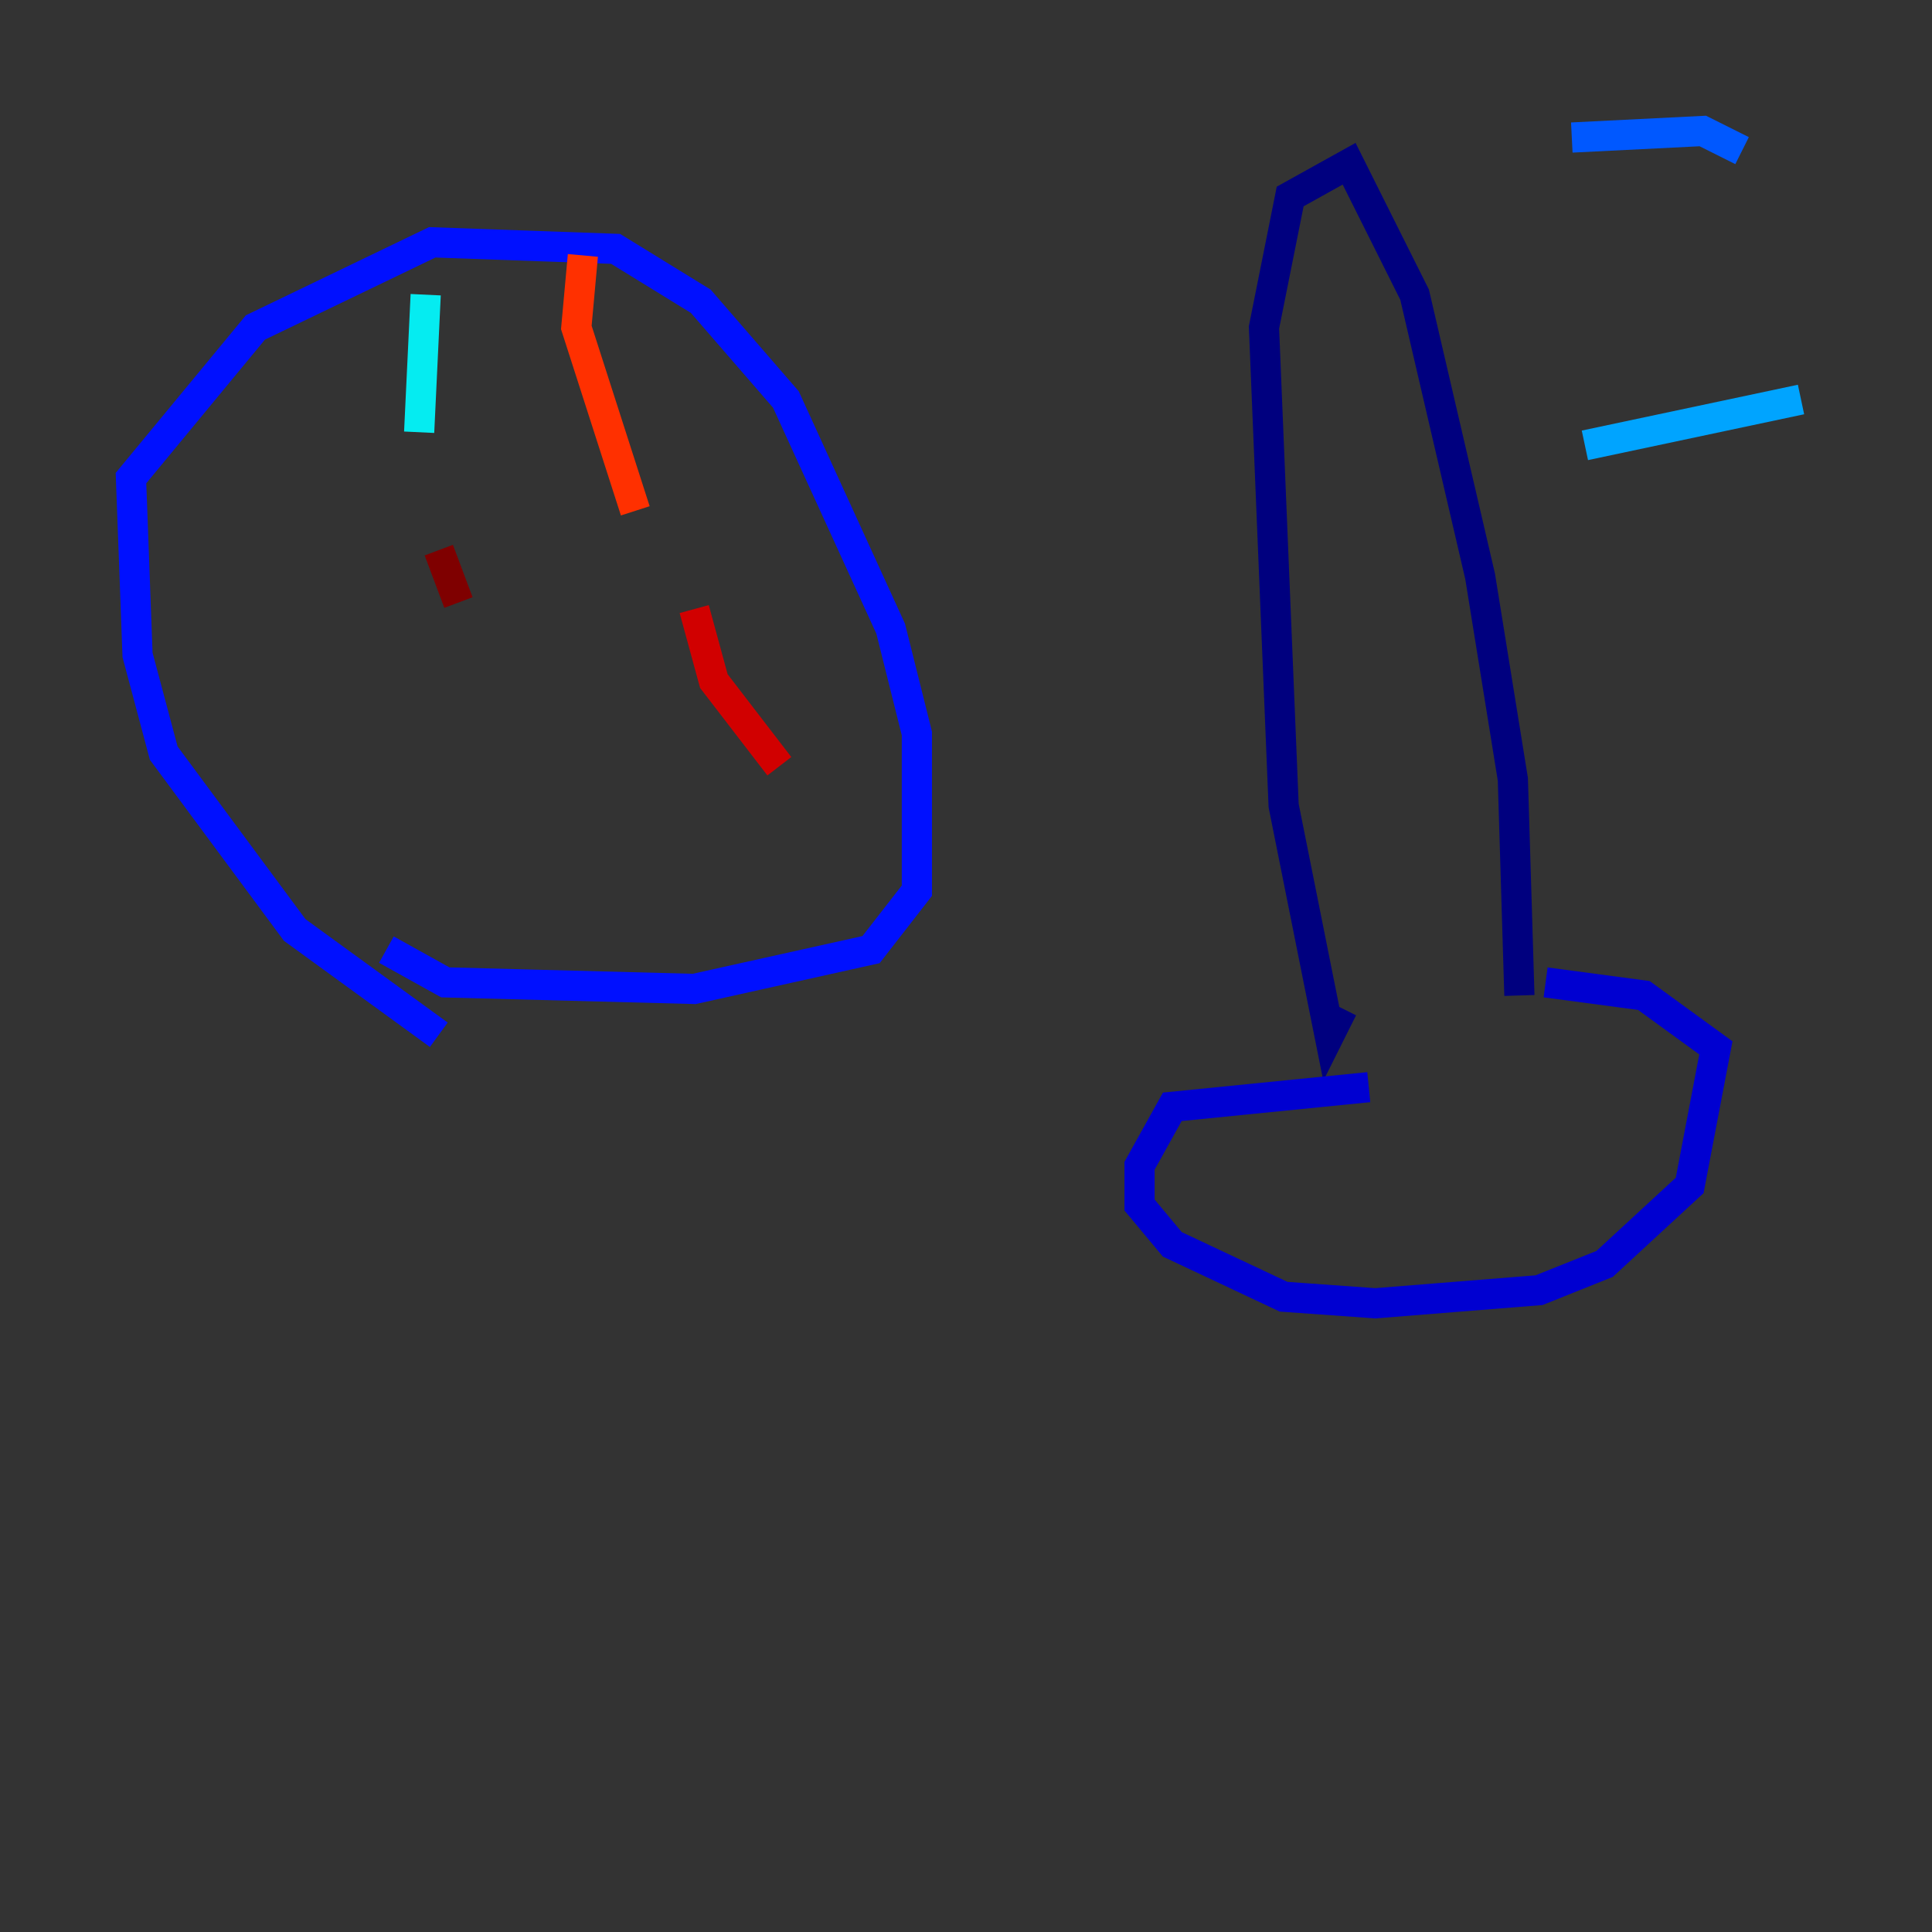 <?xml version="1.0" encoding="utf-8" ?>
<svg baseProfile="tiny" height="128" version="1.2" viewBox="0,0,128,128" width="128" xmlns="http://www.w3.org/2000/svg" xmlns:ev="http://www.w3.org/2001/xml-events" xmlns:xlink="http://www.w3.org/1999/xlink"><rect x="0" y="0" width="128" height="128" fill="#333333" stroke="none"/><defs /><polyline fill="none" points="88.949,66.82 88.081,68.556 85.044,53.37 83.742,21.695 85.478,13.017 89.383,10.848 93.722,19.525 98.061,38.183 100.231,51.634 100.664,65.953" stroke="#00007f" stroke-width="2" /><polyline fill="none" points="90.685,72.027 77.668,73.329 75.498,77.234 75.498,79.837 77.668,82.441 85.044,85.912 91.119,86.346 101.966,85.478 106.305,83.742 111.946,78.536 113.681,69.424 108.909,65.953 102.4,65.085" stroke="#0000d1" stroke-width="2" /><polyline fill="none" points="29.071,68.556 19.525,61.614 10.848,49.898 9.112,43.39 8.678,31.675 16.922,21.695 28.637,16.054 40.786,16.488 46.427,19.959 52.068,26.468 59.01,41.654 60.746,48.597 60.746,59.01 57.709,62.915 45.993,65.519 29.505,65.085 25.6,62.915" stroke="#0010ff" stroke-width="2" /><polyline fill="none" points="104.136,9.112 112.814,8.678 115.417,9.98" stroke="#0058ff" stroke-width="2" /><polyline fill="none" points="105.003,29.505 119.322,26.468" stroke="#00a4ff" stroke-width="2" /><polyline fill="none" points="28.203,19.525 27.77,28.637" stroke="#05ecf1" stroke-width="2" /><polyline fill="none" points="27.336,38.183 27.336,38.183" stroke="#3fffb7" stroke-width="2" /><polyline fill="none" points="24.732,52.068 24.732,52.068" stroke="#7cff79" stroke-width="2" /><polyline fill="none" points="22.129,59.878 22.129,59.878" stroke="#b7ff3f" stroke-width="2" /><polyline fill="none" points="39.051,18.658 39.051,18.658" stroke="#f1fc05" stroke-width="2" /><polyline fill="none" points="39.919,28.637 39.919,28.637" stroke="#ffb900" stroke-width="2" /><polyline fill="none" points="40.352,39.051 40.352,39.051" stroke="#ff7300" stroke-width="2" /><polyline fill="none" points="38.617,16.922 38.183,21.695 42.088,33.844" stroke="#ff3000" stroke-width="2" /><polyline fill="none" points="45.993,40.352 47.295,45.125 51.634,50.766" stroke="#d10000" stroke-width="2" /><polyline fill="none" points="29.071,36.447 30.373,39.919" stroke="#7f0000" stroke-width="2" /></svg>